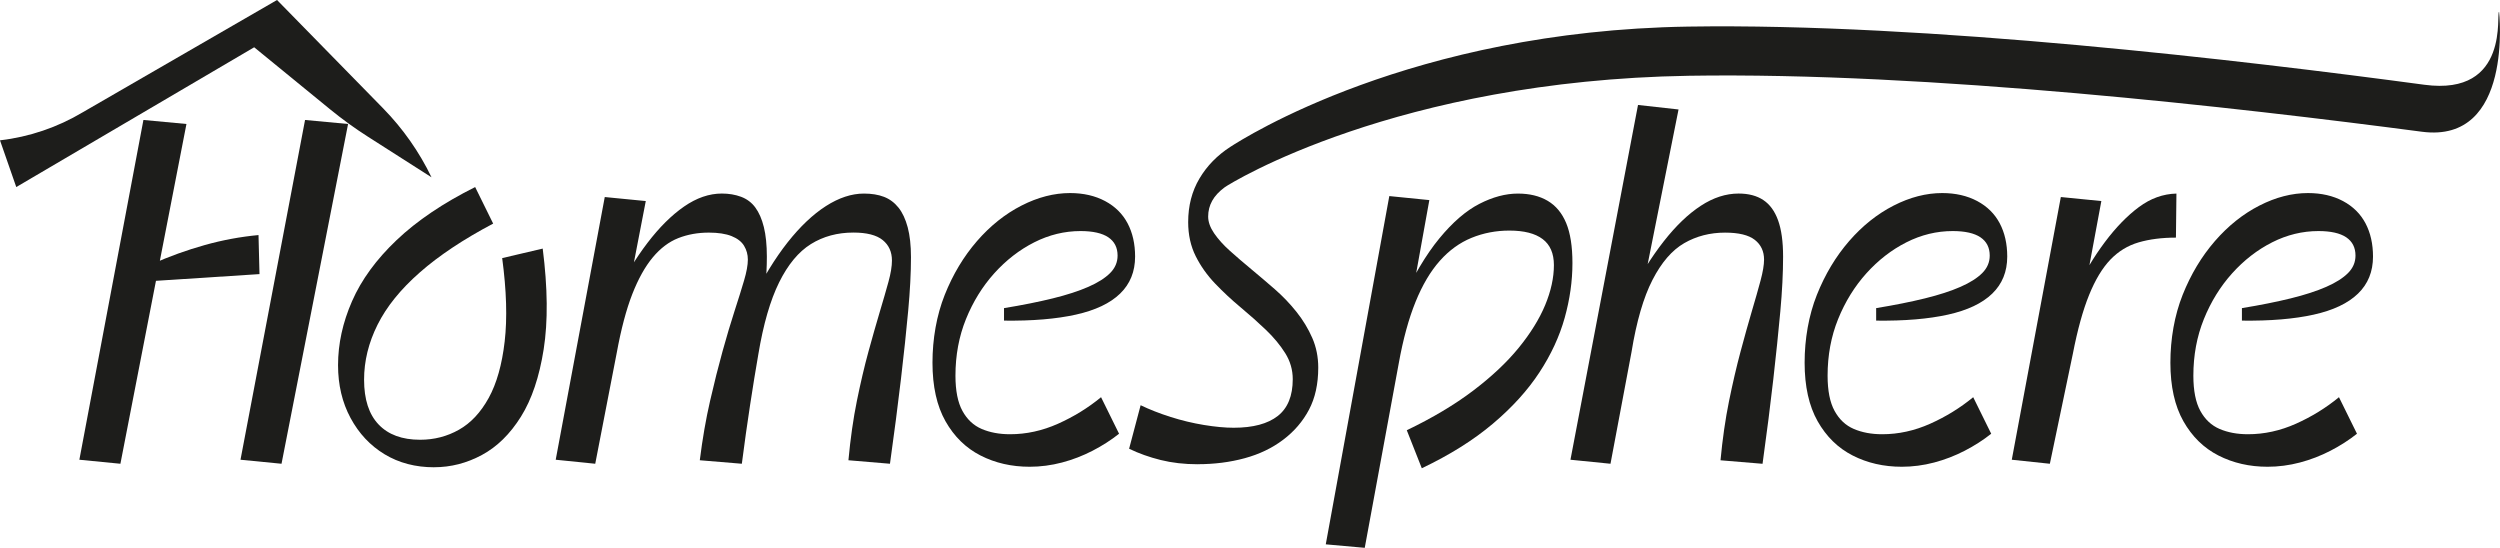 <?xml version="1.0" encoding="UTF-8"?>
<svg id="Ebene_1" data-name="Ebene 1" xmlns="http://www.w3.org/2000/svg" viewBox="0 0 859.35 188.31">
  <defs>
    <style>
      .cls-1 {
        fill: #1d1d1b;
      }
    </style>
  </defs>
  <g>
    <path class="cls-1" d="M41.38,159.41l-14.1-1.38,22.02-116.79,14.79,1.38-22.7,116.79ZM52.05,96.63l.17-5.85c5.96-2.64,12.01-4.82,18.15-6.54,6.13-1.72,12.3-2.86,18.49-3.44l.34,13.42-37.15,2.41ZM96.77,159.41l-14.1-1.38,22.19-116.79,14.79,1.38-22.88,116.79Z"/>
    <path class="cls-1" d="M149.23,160.62c-6.42,0-12.1-1.49-17.03-4.47-4.93-2.98-8.83-7.14-11.7-12.47-2.87-5.33-4.3-11.38-4.3-18.15,0-7.34,1.6-14.68,4.82-22.02,3.21-7.34,8.31-14.33,15.31-20.98,6.99-6.65,16-12.73,27-18.23l6.19,12.56c-10.21,5.39-18.61,10.98-25.2,16.77-6.6,5.79-11.44,11.78-14.53,17.97-3.1,6.19-4.64,12.5-4.64,18.92,0,6.77,1.66,11.9,4.99,15.39,3.32,3.5,8.08,5.25,14.28,5.25,4.82,0,9.26-1.14,13.33-3.44,4.07-2.29,7.48-5.93,10.23-10.92s4.58-11.46,5.5-19.44c.92-7.97.63-17.51-.86-28.64l13.93-3.27c1.72,13.53,1.83,25.05.34,34.57-1.49,9.52-4.1,17.26-7.83,23.22-3.73,5.96-8.2,10.35-13.42,13.16-5.22,2.81-10.69,4.21-16.43,4.21Z"/>
    <path class="cls-1" d="M204.61,159.41l-13.59-1.38,16.86-90.3,14.1,1.38-6.88,35.6-3.96-2.41c3.55-7.22,7.37-13.5,11.44-18.83,4.07-5.33,8.26-9.49,12.56-12.47,4.3-2.98,8.63-4.47,12.99-4.47,2.41,0,4.61.37,6.62,1.12,2,.75,3.64,1.98,4.9,3.7,1.26,1.72,2.24,3.96,2.92,6.71s1.03,6.14,1.03,10.15c0,3.44-.17,6.82-.52,10.15-.34,3.33-.69,6.25-1.03,8.77l-3.61-3.78c3.9-7.91,8-14.59,12.3-20.04,4.3-5.44,8.69-9.6,13.16-12.47,4.47-2.86,8.83-4.3,13.07-4.3,2.64,0,4.93.37,6.88,1.12,1.95.75,3.61,1.98,4.99,3.7,1.38,1.72,2.43,3.99,3.18,6.79.74,2.81,1.12,6.22,1.12,10.23,0,5.39-.32,11.52-.95,18.4-.63,6.88-1.46,14.71-2.49,23.48-1.03,8.77-2.29,18.49-3.78,29.15l-14.28-1.2c.69-7.45,1.66-14.28,2.92-20.47,1.26-6.19,2.58-11.81,3.96-16.86,1.38-5.04,2.67-9.57,3.87-13.59,1.2-4.01,2.21-7.48,3.01-10.41.8-2.92,1.2-5.36,1.2-7.31,0-2.98-1.06-5.33-3.18-7.05-2.12-1.72-5.48-2.58-10.06-2.58-5.5,0-10.38,1.32-14.62,3.96-4.24,2.64-7.89,7.03-10.92,13.16-3.04,6.14-5.42,14.36-7.14,24.68-.92,5.28-1.87,11.09-2.84,17.46-.98,6.36-1.92,13.1-2.84,20.21l-14.45-1.2c.92-7.34,2.09-14.13,3.53-20.38,1.43-6.25,2.87-11.95,4.3-17.11,1.43-5.16,2.81-9.77,4.13-13.85,1.32-4.07,2.41-7.57,3.27-10.49s1.29-5.3,1.29-7.14c0-1.72-.43-3.29-1.29-4.73-.86-1.43-2.3-2.55-4.3-3.35-2.01-.8-4.62-1.2-7.83-1.2-3.78,0-7.28.63-10.49,1.89-3.21,1.26-6.14,3.47-8.77,6.62-2.64,3.16-4.99,7.37-7.05,12.64-2.06,5.27-3.84,11.98-5.33,20.12l-7.4,38.18Z"/>
    <path class="cls-1" d="M353.9,160.44c-6.19,0-11.81-1.29-16.86-3.87-5.05-2.58-9.06-6.51-12.04-11.78-2.98-5.27-4.47-11.98-4.47-20.12s1.4-16.25,4.21-23.31c2.81-7.05,6.51-13.21,11.09-18.49,4.58-5.27,9.69-9.34,15.31-12.21,5.62-2.87,11.18-4.3,16.68-4.3,4.58,0,8.6.92,12.04,2.75,3.44,1.84,6.02,4.39,7.74,7.65,1.72,3.27,2.58,7.08,2.58,11.44,0,5.16-1.72,9.4-5.16,12.73-3.44,3.33-8.51,5.73-15.22,7.22-6.71,1.49-14.94,2.18-24.68,2.06v-4.3c6.3-1.03,11.9-2.15,16.77-3.35,4.87-1.2,8.94-2.52,12.21-3.96,3.27-1.43,5.76-3.01,7.48-4.73,1.72-1.72,2.58-3.72,2.58-6.02,0-2.75-1.06-4.84-3.18-6.28-2.12-1.43-5.31-2.15-9.55-2.15-5.5,0-10.81,1.29-15.91,3.87-5.1,2.58-9.69,6.14-13.76,10.66-4.07,4.53-7.31,9.78-9.72,15.74-2.41,5.96-3.61,12.44-3.61,19.44,0,5.16.8,9.2,2.41,12.13,1.6,2.92,3.81,4.99,6.62,6.19,2.81,1.2,6.05,1.81,9.72,1.81,5.62,0,11.12-1.2,16.51-3.61,5.39-2.41,10.32-5.44,14.79-9.12l6.19,12.56c-2.75,2.18-5.79,4.13-9.12,5.85-3.33,1.72-6.82,3.07-10.49,4.04-3.67.97-7.4,1.46-11.18,1.46Z"/>
    <path class="cls-1" d="M411.69,159.58c-4.59,0-8.83-.49-12.73-1.46-3.9-.97-7.51-2.26-10.84-3.87l3.96-14.96c3.1,1.49,6.54,2.84,10.32,4.04,3.78,1.2,7.6,2.12,11.44,2.75,3.84.63,7.25.95,10.23.95,6.65,0,11.7-1.35,15.14-4.04,3.44-2.69,5.16-6.91,5.16-12.64,0-3.21-.86-6.19-2.58-8.94s-3.93-5.42-6.62-8c-2.7-2.58-5.59-5.16-8.69-7.74-3.1-2.58-6.02-5.3-8.77-8.17-2.75-2.87-4.99-6.02-6.71-9.46-1.72-3.44-2.58-7.34-2.58-11.7,0-5.62,1.29-10.6,3.87-14.96,2.58-4.36,6.13-8,10.66-10.92,4.53-2.92,62.13-39.84,157.36-41.32,82.12-1.27,190.54,11.59,253.03,19.99,29.72,4,24.53-25.02,25.69-25.05,0,0,5.1,45.37-26.54,41.2-63.11-8.31-169.78-20.57-251.92-19.24-100.49,1.64-157.65,36.91-159.6,38.34-1.95,1.44-3.38,2.98-4.3,4.64-.92,1.66-1.38,3.47-1.38,5.42,0,1.84.69,3.76,2.06,5.76,1.38,2.01,3.18,4.02,5.42,6.02,2.24,2.01,4.7,4.13,7.4,6.36,2.69,2.24,5.39,4.53,8.08,6.88,2.69,2.35,5.16,4.93,7.4,7.74,2.24,2.81,4.04,5.79,5.42,8.94,1.38,3.16,2.06,6.57,2.06,10.23,0,5.62-1.06,10.44-3.18,14.45-2.12,4.01-5.07,7.46-8.86,10.32-3.78,2.87-8.2,4.99-13.24,6.36-5.05,1.38-10.44,2.06-16.17,2.06Z"/>
    <path class="cls-1" d="M469.14,188.31l-13.42-1.2,21.84-119.71,13.76,1.38-6.36,35.26-3.61.52c4.36-9.52,8.83-17.05,13.42-22.62,4.58-5.56,9.17-9.52,13.76-11.87,4.58-2.35,9-3.53,13.24-3.53,4.01,0,7.42.83,10.23,2.49,2.81,1.66,4.93,4.21,6.36,7.65,1.43,3.44,2.15,8.03,2.15,13.76,0,6.19-.89,12.47-2.67,18.83-1.78,6.36-4.67,12.62-8.69,18.75-4.02,6.14-9.35,12.01-16,17.63-6.65,5.62-14.79,10.72-24.42,15.31l-5.16-13.07c8.83-4.24,16.43-8.77,22.79-13.59s11.58-9.72,15.65-14.71c4.07-4.99,7.11-9.89,9.12-14.71,2-4.82,3.01-9.4,3.01-13.76,0-4.01-1.29-6.99-3.87-8.94-2.58-1.95-6.39-2.92-11.44-2.92-4.59,0-8.92.83-12.99,2.49-4.07,1.66-7.71,4.3-10.92,7.91-3.21,3.61-5.99,8.31-8.34,14.1-2.35,5.79-4.27,12.81-5.76,21.07l-11.7,63.47Z"/>
    <path class="cls-1" d="M553.59,159.41l-13.76-1.38,23.22-121.95,13.93,1.55-13.42,67.25-3.78-2.58c3.9-7.57,7.94-14.02,12.12-19.35,4.18-5.33,8.43-9.4,12.73-12.21,4.3-2.81,8.63-4.21,12.99-4.21,3.44,0,6.28.75,8.51,2.24,2.24,1.49,3.93,3.81,5.07,6.97,1.14,3.16,1.72,7.31,1.72,12.47,0,5.62-.32,11.9-.95,18.83-.63,6.94-1.44,14.71-2.41,23.31-.97,8.6-2.21,18.29-3.7,29.07l-14.45-1.2c.69-7.34,1.66-14.1,2.92-20.3,1.26-6.19,2.58-11.87,3.96-17.03,1.38-5.16,2.67-9.77,3.87-13.85,1.21-4.07,2.21-7.59,3.01-10.58.8-2.98,1.21-5.39,1.21-7.22,0-2.86-1.06-5.13-3.18-6.79-2.12-1.66-5.53-2.49-10.23-2.49-5.16,0-9.83,1.2-14.02,3.61-4.19,2.41-7.83,6.62-10.92,12.64-3.1,6.02-5.5,14.3-7.22,24.85l-7.22,38.36Z"/>
    <path class="cls-1" d="M653.69,160.44c-6.19,0-11.81-1.29-16.86-3.87-5.05-2.58-9.06-6.51-12.04-11.78-2.98-5.27-4.47-11.98-4.47-20.12s1.4-16.25,4.21-23.31c2.81-7.05,6.51-13.21,11.09-18.49,4.58-5.27,9.69-9.34,15.31-12.21,5.62-2.87,11.18-4.3,16.68-4.3,4.58,0,8.6.92,12.04,2.75,3.44,1.84,6.02,4.39,7.74,7.65,1.72,3.27,2.58,7.08,2.58,11.44,0,5.16-1.72,9.4-5.16,12.73-3.44,3.33-8.51,5.73-15.22,7.22-6.71,1.49-14.94,2.18-24.68,2.06v-4.3c6.3-1.03,11.89-2.15,16.77-3.35,4.87-1.2,8.94-2.52,12.21-3.96,3.27-1.43,5.76-3.01,7.48-4.73,1.72-1.72,2.58-3.72,2.58-6.02,0-2.75-1.06-4.84-3.18-6.28-2.12-1.43-5.31-2.15-9.55-2.15-5.5,0-10.81,1.29-15.91,3.87-5.1,2.58-9.69,6.14-13.76,10.66-4.07,4.53-7.31,9.78-9.72,15.74-2.41,5.96-3.61,12.44-3.61,19.44,0,5.16.8,9.2,2.41,12.13,1.6,2.92,3.81,4.99,6.62,6.19,2.81,1.2,6.05,1.81,9.72,1.81,5.62,0,11.12-1.2,16.51-3.61,5.39-2.41,10.32-5.44,14.79-9.12l6.19,12.56c-2.75,2.18-5.79,4.13-9.12,5.85-3.33,1.72-6.82,3.07-10.49,4.04-3.67.97-7.4,1.46-11.18,1.46Z"/>
    <path class="cls-1" d="M704.6,159.41l-13.07-1.38,16.86-90.3,13.93,1.38-6.36,34.23-2.92-2.58c3.21-6.65,6.71-12.5,10.49-17.54,3.78-5.04,7.68-9.06,11.7-12.04,4.01-2.98,8.31-4.53,12.9-4.64l-.17,15.14c-4.82,0-9.09.55-12.81,1.63-3.73,1.09-6.97,3.07-9.72,5.93-2.75,2.87-5.19,6.91-7.31,12.13-2.12,5.22-3.99,11.95-5.59,20.21l-7.91,37.84Z"/>
    <path class="cls-1" d="M779.42,160.44c-6.19,0-11.81-1.29-16.86-3.87-5.05-2.58-9.06-6.51-12.04-11.78-2.98-5.27-4.47-11.98-4.47-20.12s1.4-16.25,4.21-23.31c2.81-7.05,6.51-13.21,11.09-18.49,4.58-5.27,9.69-9.34,15.31-12.21,5.62-2.87,11.18-4.3,16.68-4.3,4.58,0,8.6.92,12.04,2.75,3.44,1.84,6.02,4.39,7.74,7.65,1.72,3.27,2.58,7.08,2.58,11.44,0,5.16-1.72,9.4-5.16,12.73-3.44,3.33-8.51,5.73-15.22,7.22-6.71,1.49-14.94,2.18-24.68,2.06v-4.3c6.3-1.03,11.89-2.15,16.77-3.35,4.87-1.2,8.94-2.52,12.21-3.96,3.27-1.43,5.76-3.01,7.48-4.73,1.72-1.72,2.58-3.72,2.58-6.02,0-2.75-1.06-4.84-3.18-6.28-2.12-1.43-5.31-2.15-9.55-2.15-5.5,0-10.81,1.29-15.91,3.87-5.1,2.58-9.69,6.14-13.76,10.66-4.07,4.53-7.31,9.78-9.72,15.74-2.41,5.96-3.61,12.44-3.61,19.44,0,5.16.8,9.2,2.41,12.13,1.6,2.92,3.81,4.99,6.62,6.19,2.81,1.2,6.05,1.81,9.72,1.81,5.62,0,11.12-1.2,16.51-3.61,5.39-2.41,10.32-5.44,14.79-9.12l6.19,12.56c-2.75,2.18-5.79,4.13-9.12,5.85-3.33,1.72-6.82,3.07-10.49,4.04-3.67.97-7.4,1.46-11.18,1.46Z"/>
  </g>
  <path class="cls-1" d="M5.59,64.3L87.37,16.25l26.04,21.28c4.16,3.4,8.5,6.55,13.03,9.44l21.89,13.98c-4.21-8.74-9.82-16.73-16.6-23.67L95.23,0,28.42,38.61c-8.69,5.18-18.37,8.46-28.42,9.63l5.59,16.05Z"/>
</svg>